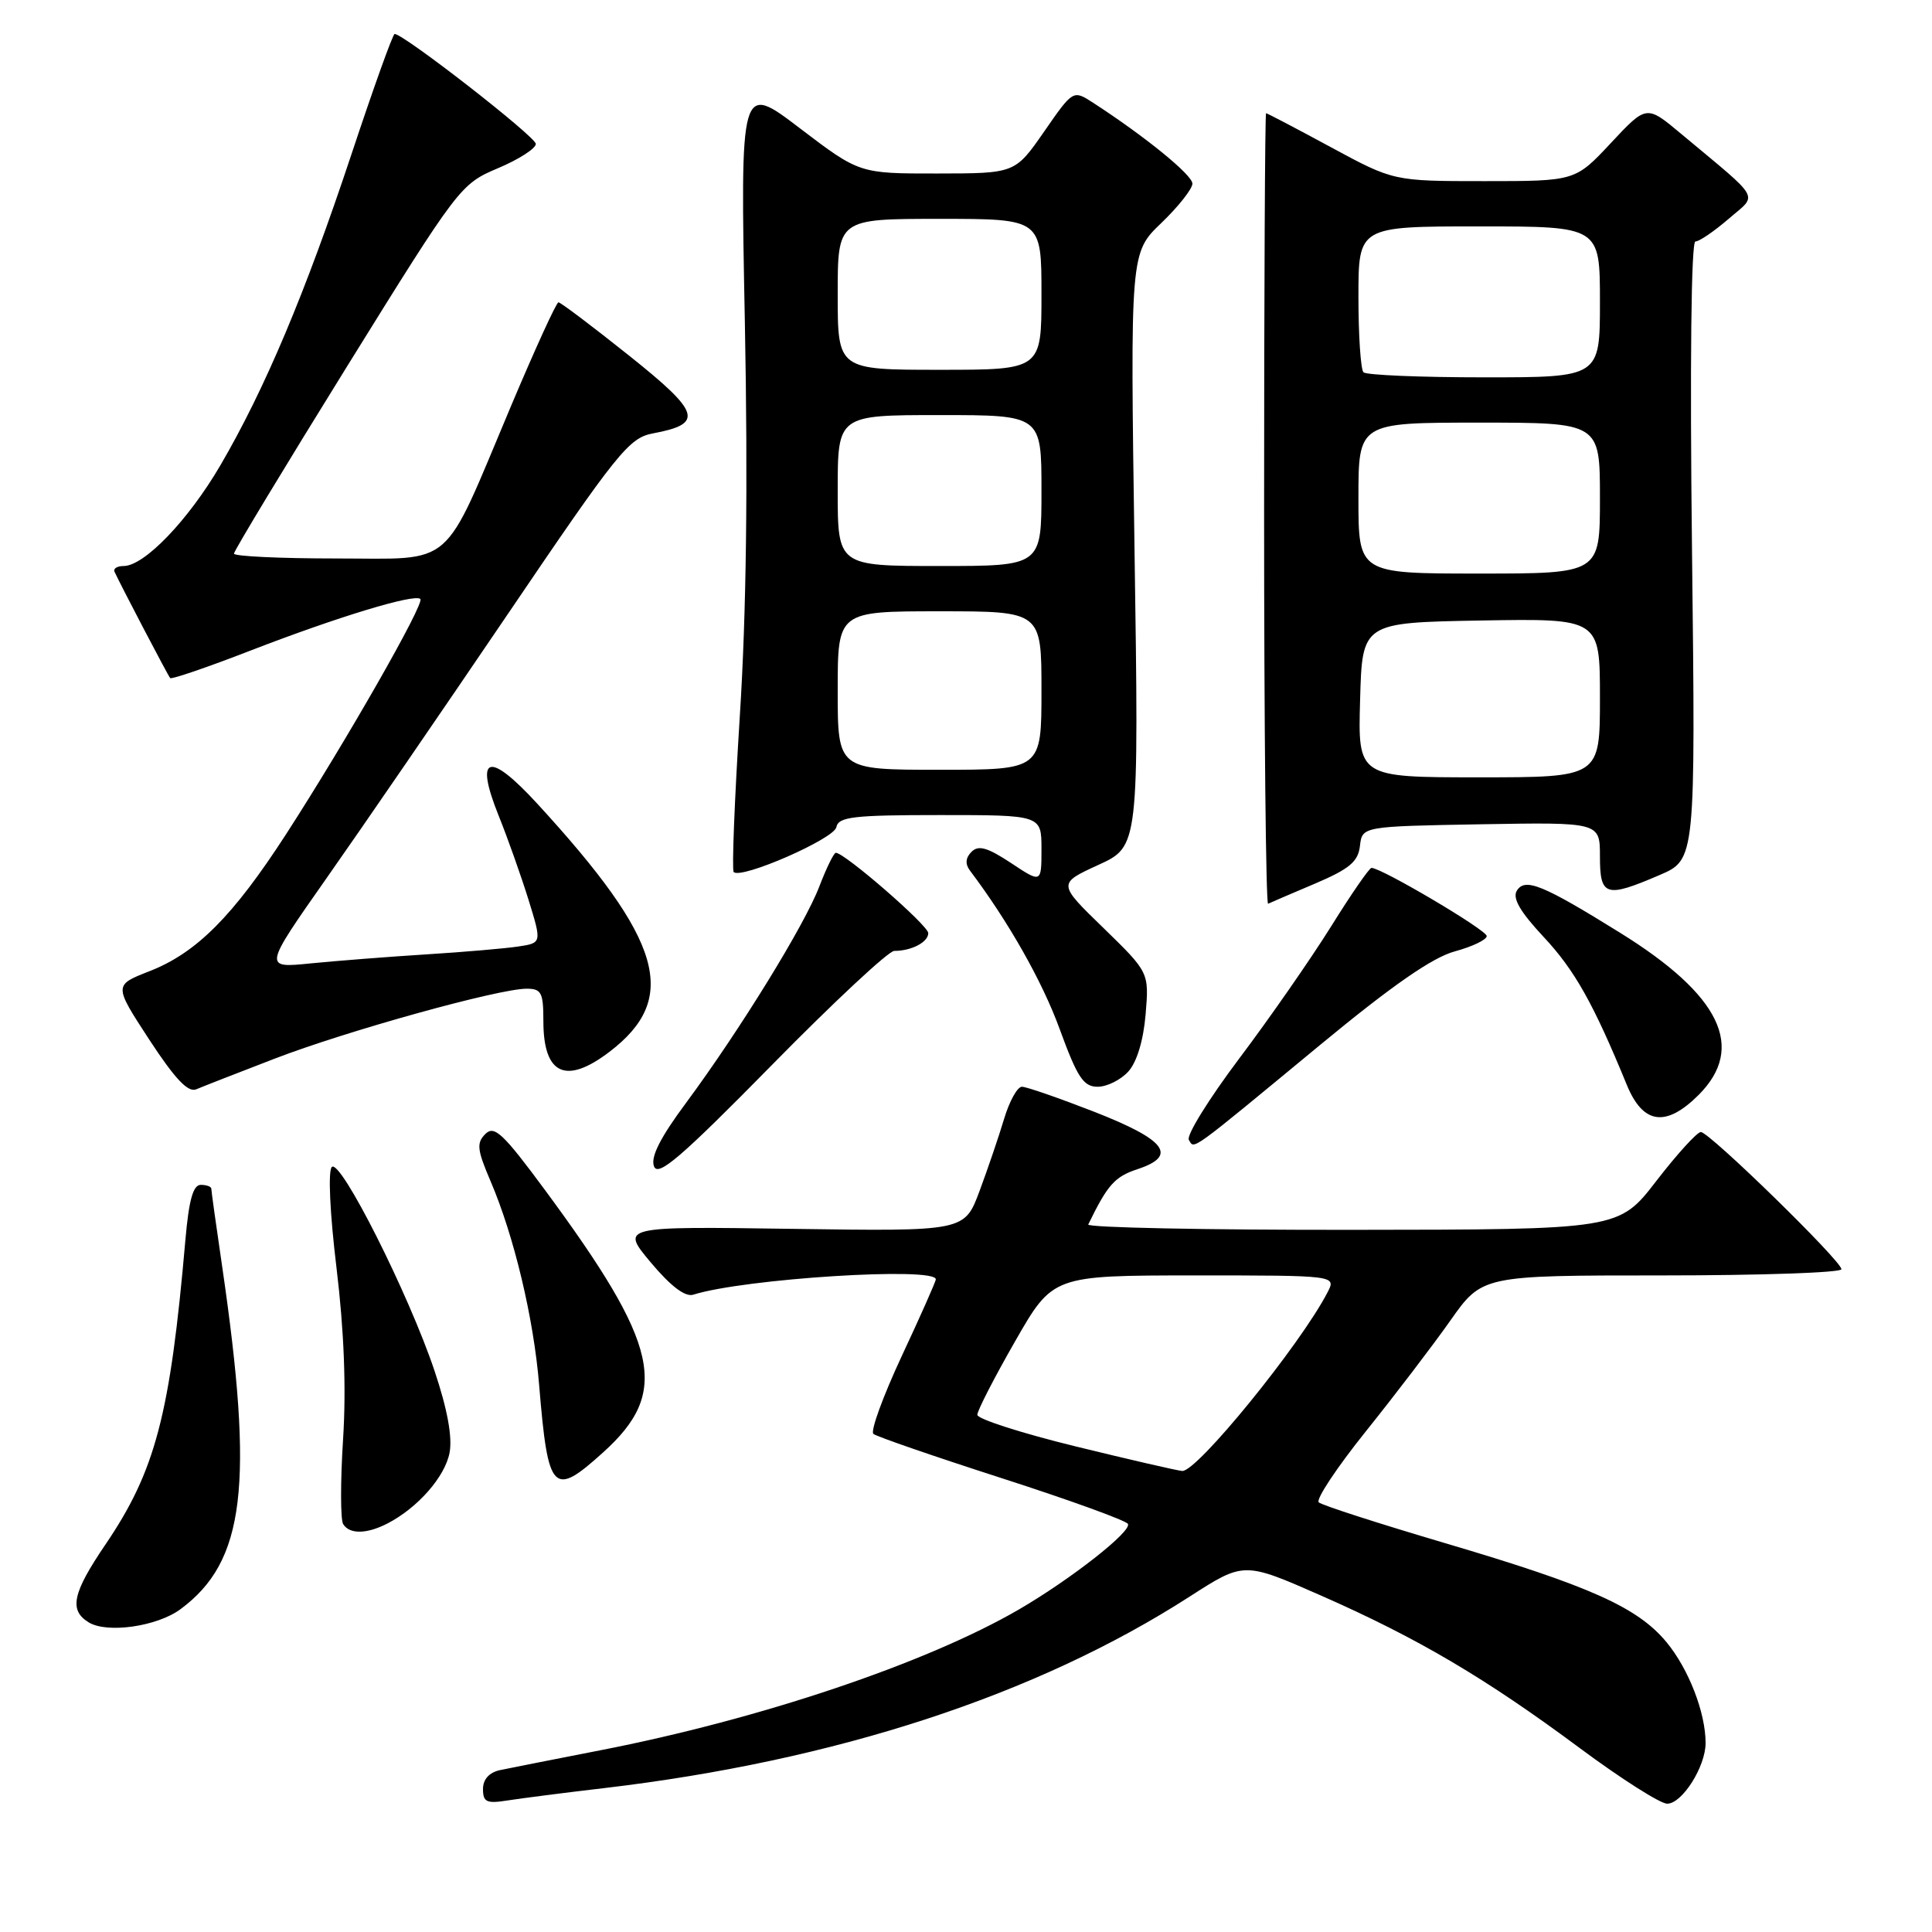 <?xml version="1.0" encoding="UTF-8" standalone="no"?>
<!DOCTYPE svg PUBLIC "-//W3C//DTD SVG 1.1//EN" "http://www.w3.org/Graphics/SVG/1.1/DTD/svg11.dtd" >
<svg xmlns="http://www.w3.org/2000/svg" xmlns:xlink="http://www.w3.org/1999/xlink" version="1.1" viewBox="0 0 256 256">
 <g >
 <path fill="currentColor"
d=" M 80.00 236.94 C 110.74 233.32 137.35 224.62 157.66 211.54 C 164.83 206.93 164.83 206.93 175.02 211.41 C 187.86 217.06 196.85 222.36 209.38 231.67 C 214.81 235.70 220.00 239.00 220.91 239.00 C 222.89 239.00 226.00 234.09 226.00 230.96 C 226.00 226.94 223.77 221.18 220.84 217.62 C 217.01 212.98 210.69 210.15 191.50 204.48 C 182.70 201.88 175.16 199.45 174.74 199.07 C 174.33 198.69 177.12 194.48 180.95 189.70 C 184.79 184.92 189.83 178.31 192.16 175.01 C 196.39 169.00 196.39 169.00 220.20 169.00 C 233.29 169.00 244.00 168.63 244.00 168.18 C 244.00 167.08 226.50 150.00 225.37 150.00 C 224.88 150.00 222.23 152.91 219.49 156.46 C 214.50 162.93 214.50 162.93 179.17 162.96 C 159.73 162.98 144.00 162.66 144.20 162.25 C 146.76 156.98 147.71 155.92 150.70 154.93 C 156.11 153.15 154.53 151.05 145.00 147.32 C 140.32 145.50 136.01 144.00 135.41 144.00 C 134.81 144.00 133.75 145.91 133.05 148.25 C 132.35 150.59 130.88 154.90 129.79 157.83 C 127.80 163.16 127.80 163.16 105.01 162.83 C 82.23 162.50 82.23 162.50 86.23 167.28 C 88.89 170.45 90.79 171.89 91.87 171.55 C 98.63 169.42 124.00 167.82 124.00 169.52 C 124.00 169.80 121.97 174.38 119.48 179.70 C 117.00 185.02 115.31 189.65 115.73 190.00 C 116.15 190.35 123.80 192.99 132.71 195.86 C 141.63 198.73 149.16 201.46 149.45 201.92 C 150.04 202.87 141.91 209.25 135.00 213.27 C 122.70 220.41 100.68 227.81 79.50 231.93 C 73.45 233.11 67.49 234.29 66.25 234.55 C 64.82 234.86 64.00 235.77 64.00 237.06 C 64.00 238.79 64.48 239.01 67.25 238.57 C 69.04 238.29 74.78 237.55 80.00 236.94 Z  M 23.91 213.23 C 32.47 206.90 33.68 196.85 29.43 167.76 C 28.64 162.40 28.00 157.79 28.00 157.51 C 28.00 157.23 27.37 157.00 26.60 157.00 C 25.59 157.00 25.03 159.01 24.57 164.25 C 22.55 187.49 20.60 194.90 13.95 204.69 C 9.60 211.09 9.12 213.36 11.75 214.97 C 14.19 216.47 20.82 215.52 23.91 213.23 Z  M 51.32 201.88 C 55.34 199.81 58.97 195.68 59.57 192.49 C 59.96 190.41 59.28 186.72 57.58 181.65 C 54.17 171.48 45.11 153.49 43.97 154.63 C 43.45 155.15 43.71 160.75 44.59 168.01 C 45.59 176.30 45.89 183.93 45.46 190.70 C 45.10 196.30 45.11 201.37 45.47 201.95 C 46.31 203.31 48.57 203.29 51.32 201.88 Z  M 79.94 192.43 C 88.79 184.44 87.42 178.29 72.21 157.68 C 66.65 150.16 65.50 149.07 64.31 150.26 C 63.12 151.45 63.22 152.35 64.98 156.46 C 68.11 163.75 70.72 174.68 71.44 183.54 C 72.62 197.79 73.27 198.46 79.94 192.43 Z  M 118.49 126.00 C 120.78 126.00 123.00 124.84 123.00 123.64 C 122.99 122.62 111.93 113.00 110.75 113.00 C 110.49 113.00 109.51 115.00 108.57 117.45 C 106.61 122.59 98.03 136.51 90.91 146.13 C 87.48 150.75 86.18 153.32 86.66 154.55 C 87.20 155.97 90.22 153.38 102.24 141.16 C 110.43 132.82 117.74 126.00 118.49 126.00 Z  M 175.03 138.37 C 184.54 130.52 189.82 126.86 192.78 126.06 C 195.10 125.43 197.00 124.52 197.00 124.03 C 197.00 123.24 183.06 115.00 181.73 115.00 C 181.44 115.00 179.03 118.49 176.38 122.75 C 173.72 127.01 168.25 134.89 164.21 140.25 C 160.18 145.61 157.17 150.46 157.53 151.04 C 158.30 152.29 157.32 153.00 175.03 138.37 Z  M 225.08 145.08 C 231.35 138.80 227.98 131.85 214.66 123.59 C 204.40 117.22 202.07 116.27 200.99 118.02 C 200.38 119.01 201.42 120.81 204.54 124.15 C 208.64 128.53 211.14 132.97 215.56 143.75 C 217.71 148.99 220.74 149.41 225.08 145.08 Z  M 36.39 140.28 C 45.91 136.61 66.04 131.02 69.75 131.01 C 71.74 131.00 72.00 131.51 72.00 135.30 C 72.00 142.40 74.98 143.78 80.76 139.37 C 90.07 132.27 87.85 124.63 71.19 106.49 C 64.74 99.47 62.85 100.06 66.08 108.10 C 67.28 111.07 69.05 116.08 70.03 119.22 C 71.80 124.95 71.80 124.95 68.65 125.42 C 66.92 125.68 61.45 126.15 56.50 126.46 C 51.55 126.77 44.66 127.31 41.20 127.65 C 34.90 128.29 34.90 128.29 43.25 116.39 C 47.85 109.85 58.68 94.06 67.34 81.29 C 81.82 59.92 83.34 58.03 86.50 57.43 C 93.31 56.16 92.86 54.70 83.32 47.09 C 78.47 43.22 74.28 40.06 74.00 40.06 C 73.72 40.06 70.88 46.29 67.67 53.90 C 58.48 75.71 60.45 74.00 44.51 74.00 C 37.08 74.00 31.00 73.71 31.00 73.36 C 31.00 73.00 37.74 61.85 45.98 48.56 C 60.79 24.69 61.02 24.39 65.98 22.29 C 68.74 21.13 71.00 19.67 71.00 19.07 C 71.00 18.12 53.50 4.50 52.29 4.50 C 52.05 4.50 49.47 11.70 46.55 20.50 C 40.45 38.86 35.10 51.55 29.20 61.66 C 24.95 68.93 19.12 75.00 16.38 75.00 C 15.53 75.00 14.99 75.34 15.17 75.75 C 15.97 77.50 22.26 89.53 22.55 89.85 C 22.73 90.04 27.51 88.41 33.18 86.21 C 44.70 81.75 54.96 78.63 55.70 79.37 C 56.29 79.96 45.87 98.21 37.93 110.50 C 30.88 121.40 26.03 126.27 19.78 128.70 C 15.07 130.54 15.07 130.54 19.78 137.76 C 23.17 142.94 24.92 144.80 26.00 144.34 C 26.82 143.99 31.50 142.16 36.39 140.28 Z  M 149.51 141.98 C 150.64 140.74 151.51 137.85 151.80 134.41 C 152.26 128.85 152.26 128.85 146.21 122.96 C 140.15 117.08 140.15 117.08 145.53 114.61 C 150.91 112.15 150.91 112.15 150.33 72.83 C 149.76 33.50 149.76 33.50 153.88 29.55 C 156.15 27.37 158.00 25.02 158.00 24.33 C 158.00 23.19 151.77 18.11 144.85 13.62 C 142.19 11.90 142.19 11.90 138.35 17.44 C 134.50 22.98 134.50 22.98 124.19 22.99 C 113.88 23.00 113.88 23.00 105.98 16.99 C 98.08 10.97 98.08 10.97 98.70 42.82 C 99.11 64.28 98.90 81.27 98.03 94.88 C 97.33 105.99 96.96 115.30 97.22 115.55 C 98.21 116.54 110.51 111.16 110.82 109.61 C 111.10 108.23 113.04 108.00 124.57 108.00 C 138.00 108.00 138.00 108.00 138.00 112.51 C 138.00 117.03 138.00 117.03 133.96 114.35 C 130.84 112.29 129.65 111.95 128.73 112.87 C 127.94 113.66 127.87 114.49 128.52 115.35 C 133.63 122.13 138.12 130.05 140.42 136.38 C 142.76 142.78 143.56 144.00 145.45 144.00 C 146.68 144.00 148.51 143.09 149.51 141.98 Z  M 174.23 117.09 C 178.81 115.14 179.96 114.18 180.20 112.09 C 180.50 109.50 180.50 109.50 196.25 109.22 C 212.00 108.95 212.00 108.95 212.00 113.47 C 212.00 118.78 212.76 119.02 219.90 115.95 C 224.67 113.90 224.67 113.90 224.20 72.95 C 223.91 48.21 224.09 32.00 224.65 32.00 C 225.16 32.00 227.13 30.65 229.04 29.01 C 232.95 25.62 233.59 26.78 222.72 17.70 C 218.17 13.90 218.17 13.90 213.45 18.95 C 208.73 24.00 208.73 24.00 196.70 24.00 C 184.66 24.00 184.66 24.00 176.34 19.50 C 171.76 17.02 167.90 15.00 167.76 15.00 C 167.62 15.00 167.50 38.62 167.50 67.50 C 167.50 96.38 167.74 119.89 168.03 119.75 C 168.32 119.61 171.11 118.41 174.23 117.09 Z  M 142.50 191.65 C 135.35 189.90 129.50 188.02 129.50 187.47 C 129.50 186.92 131.75 182.54 134.50 177.74 C 139.50 169.01 139.50 169.01 158.29 169.00 C 177.07 169.00 177.07 169.00 175.90 171.25 C 172.30 178.20 158.59 195.06 156.65 194.91 C 156.02 194.87 149.65 193.40 142.50 191.65 Z  M 111.00 91.50 C 111.00 81.00 111.00 81.00 124.50 81.00 C 138.00 81.00 138.00 81.00 138.00 91.50 C 138.00 102.00 138.00 102.00 124.50 102.00 C 111.00 102.00 111.00 102.00 111.00 91.50 Z  M 111.00 65.00 C 111.00 55.00 111.00 55.00 124.50 55.00 C 138.00 55.00 138.00 55.00 138.00 65.00 C 138.00 75.00 138.00 75.00 124.50 75.00 C 111.00 75.00 111.00 75.00 111.00 65.00 Z  M 111.00 39.00 C 111.00 29.00 111.00 29.00 124.50 29.00 C 138.00 29.00 138.00 29.00 138.00 39.00 C 138.00 49.00 138.00 49.00 124.50 49.00 C 111.00 49.00 111.00 49.00 111.00 39.00 Z  M 180.22 92.75 C 180.50 82.50 180.50 82.50 196.25 82.22 C 212.00 81.95 212.00 81.95 212.00 92.47 C 212.00 103.00 212.00 103.00 195.97 103.00 C 179.93 103.00 179.93 103.00 180.22 92.75 Z  M 180.00 66.00 C 180.00 56.00 180.00 56.00 196.00 56.00 C 212.00 56.00 212.00 56.00 212.00 66.00 C 212.00 76.00 212.00 76.00 196.00 76.00 C 180.00 76.00 180.00 76.00 180.00 66.00 Z  M 180.67 49.33 C 180.30 48.97 180.00 44.47 180.00 39.33 C 180.00 30.00 180.00 30.00 196.00 30.00 C 212.00 30.00 212.00 30.00 212.00 40.00 C 212.00 50.00 212.00 50.00 196.67 50.00 C 188.23 50.00 181.03 49.70 180.67 49.33 Z "/>
</g>
</svg>